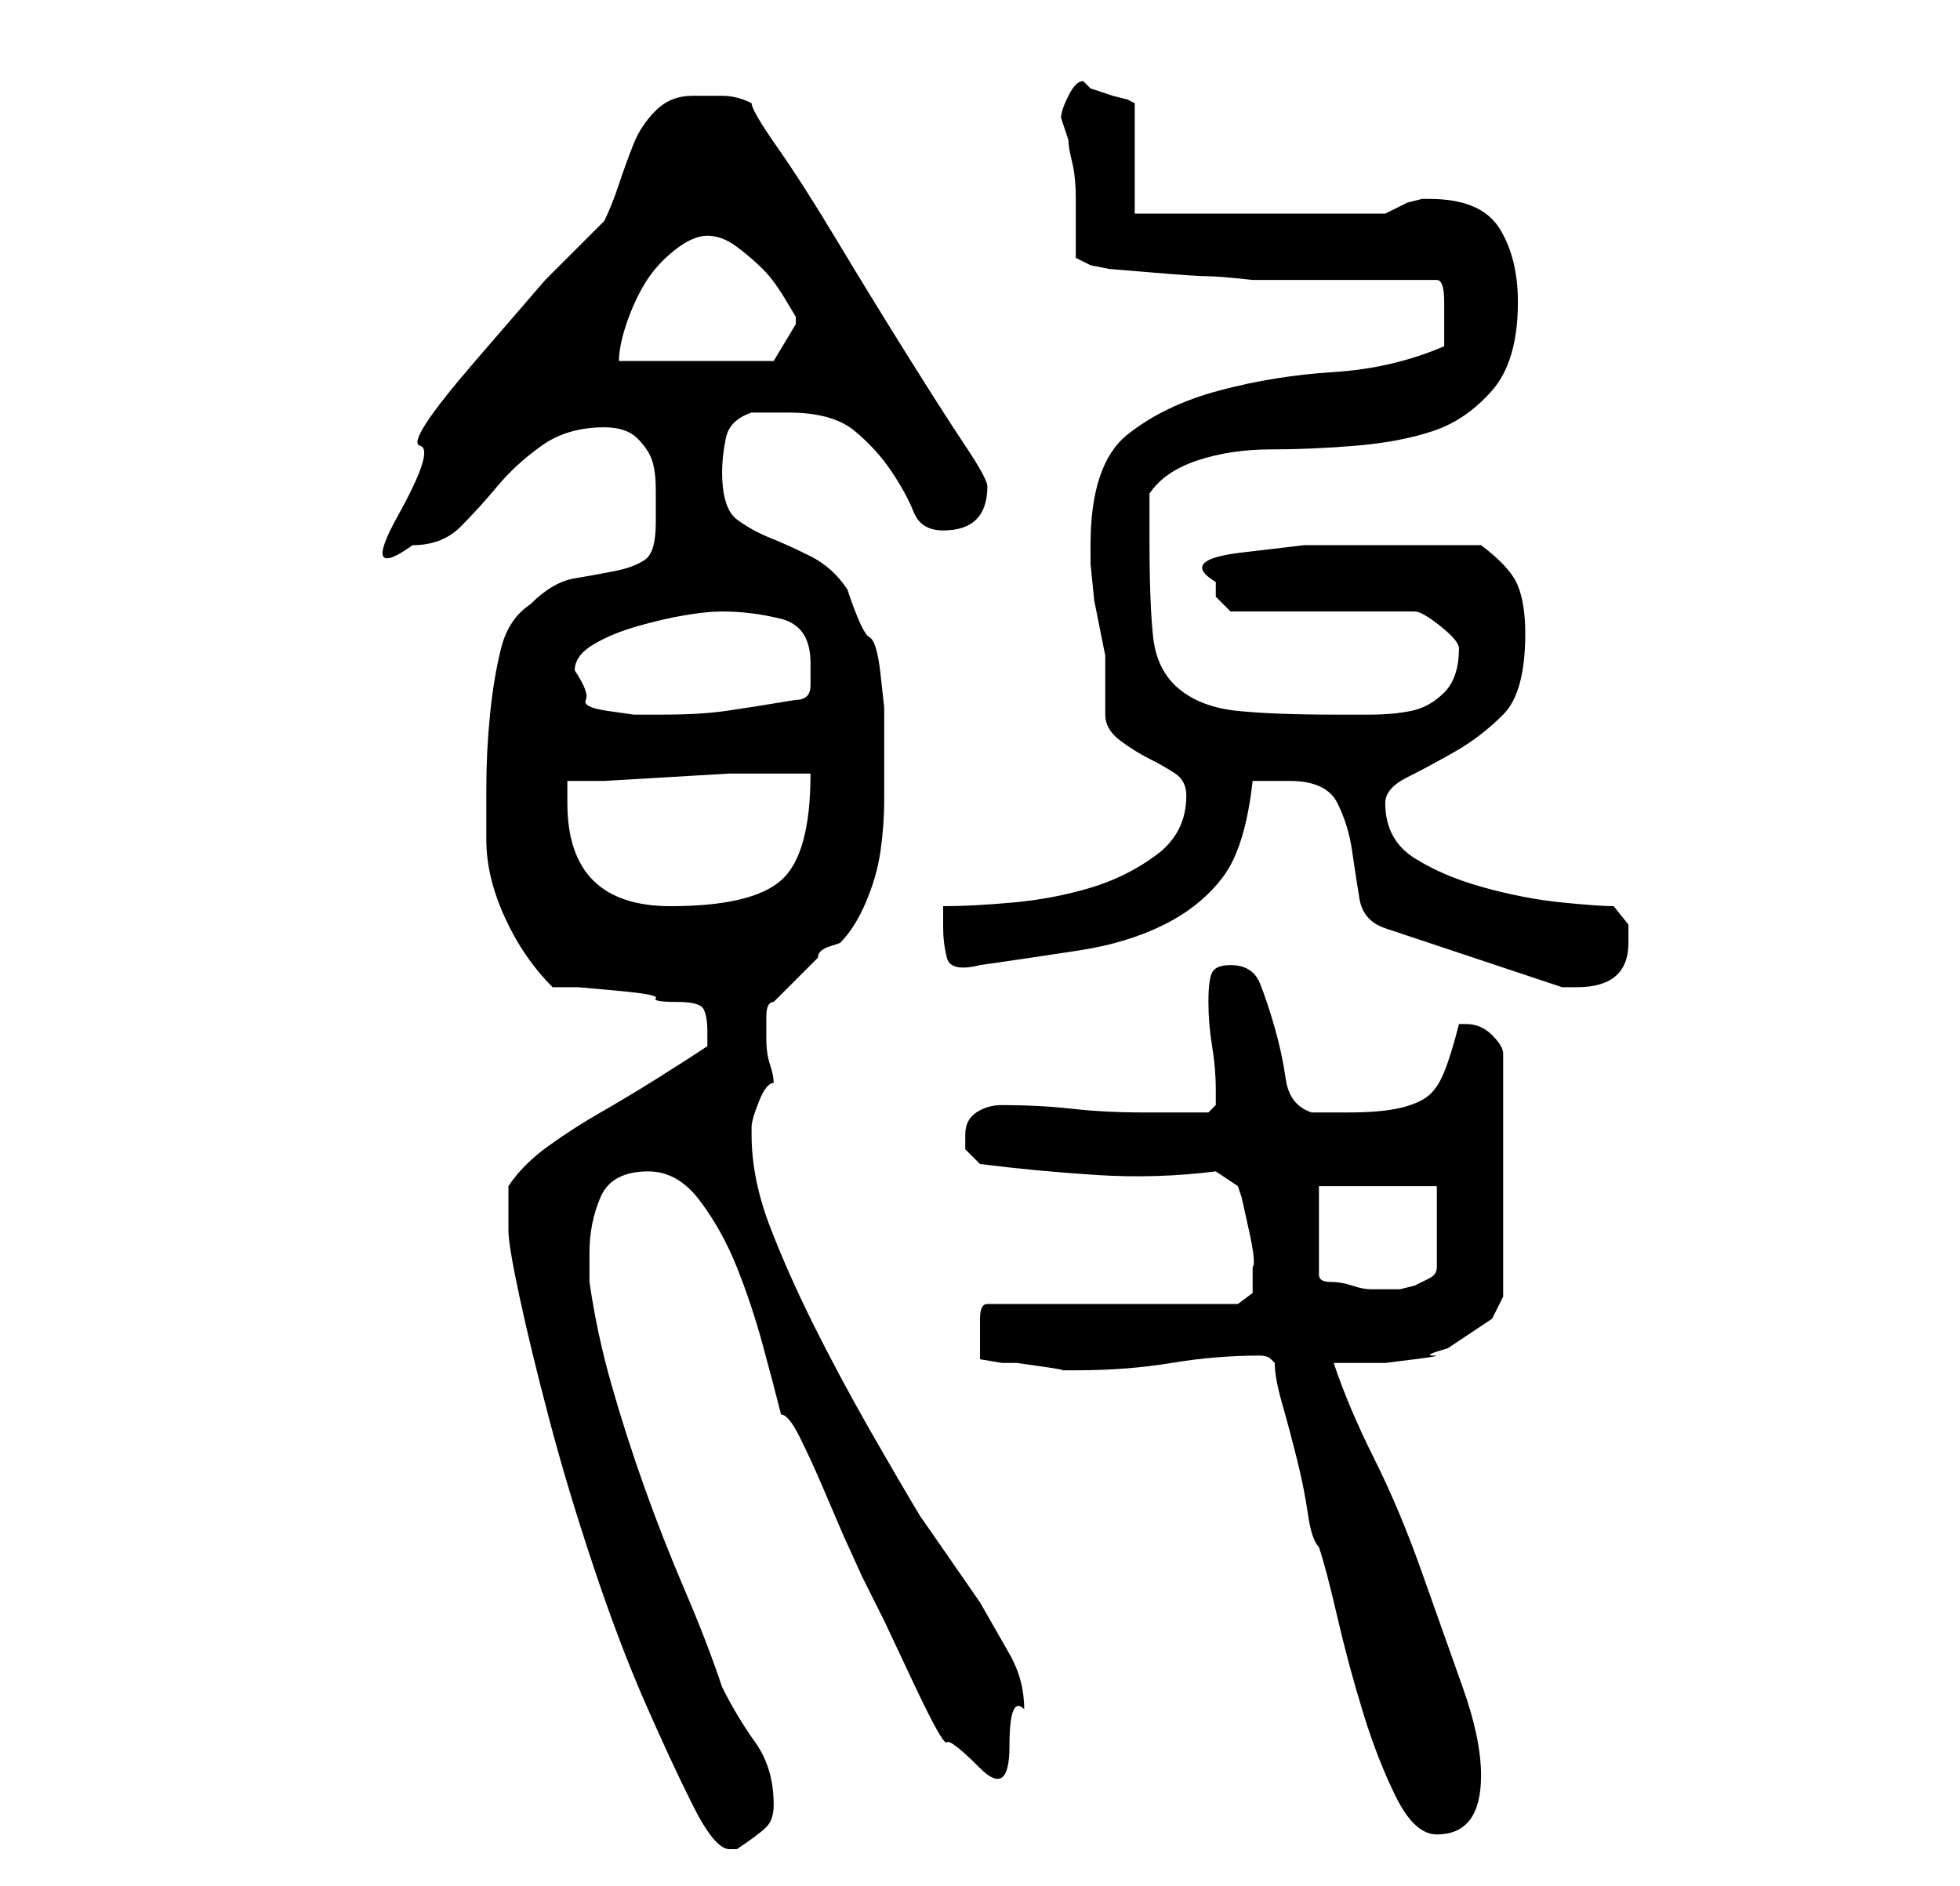 <?xml version="1.0" standalone="no"?>
<!DOCTYPE svg PUBLIC "-//W3C//DTD SVG 1.1//EN" "http://www.w3.org/Graphics/SVG/1.1/DTD/svg11.dtd" >
<svg xmlns="http://www.w3.org/2000/svg" xmlns:xlink="http://www.w3.org/1999/xlink" version="1.1" viewBox="-10 0 266 256">
   <path fill="currentColor"
d="M59 167q0 2 1.5 9t4 16.5t6 20t7 18.5t6.5 14t5 6h1q3 -2 4 -3t1 -3q0 -5 -2.5 -8.5t-4.5 -7.5q-2 -6 -5 -13t-5.5 -14t-4.5 -14t-3 -14v-2v-2q0 -4 1.5 -7.5t6.5 -3.5q4 0 7 4t5 9t3.5 10.5t2.5 9.5q1 0 2.5 3t3 6.5l3 7t2.5 5.5l3 6t4 8.5t4.5 8t4.5 3.5t4 -3t2 -5
q0 -4 -2 -7.5l-4 -7t-4.5 -6.5t-3.5 -5q-3 -5 -7 -12t-7.5 -14t-6 -13.5t-2.5 -12.5v-1q0 -1 1 -3.5t2 -2.5q0 -1 -0.5 -2.5t-0.5 -3.5v-3q0 -2 1 -2l2.5 -2.5l3.5 -3.5q0 -1 1.5 -1.5l1.5 -0.5q2 -2 3.5 -5.5t2 -7t0.5 -7v-6.5v-6t-0.5 -4.5t-1.5 -5t-3 -6.5q-2 -3 -5 -4.5
t-5.5 -2.5t-4.5 -2.5t-2 -6.5q0 -2 0.5 -4.5t3.5 -3.5h2.5h2.5q6 0 9 2.5t5 5.5t3 5.5t4 2.5q6 0 6 -6q0 -1 -3 -5.5t-8 -12.5t-9.5 -15.5t-8 -12.5t-3.5 -6q-2 -1 -4 -1h-4q-3 0 -5 2t-3 4.5t-2 5.5t-2 5l-8 8t-9.5 11t-7.5 11.5t-3 9.5t2 4q4 0 6.5 -2.5t5 -5.5t6 -5.5
t8.5 -2.5q3 0 4.5 1.5t2 3t0.5 4v4.5q0 4 -1.5 5t-4 1.5t-5.5 1t-6 3.5q-3 2 -4 6t-1.5 9t-0.5 10v7q0 5 2.5 10.5t6.5 9.5h3.5t5.5 0.5t5 1t3 0.5q3 0 3.5 1t0.5 3v1v1q-3 2 -7 4.5t-7.5 4.5t-7 4.5t-5.5 5.5v2.5v3.5zM163 185q0 2 1 5.5t2 7.5t1.5 7.5t1.5 4.5
q1 3 2.5 9.5t3.5 13t4.5 11.5t5.5 5t4.5 -2t1.5 -6q0 -5 -2.5 -12t-5.5 -15.5t-6.5 -15.5t-5.5 -13h3h4t4 -0.5t2.5 -0.5t2 -1l3 -2l3 -2t1.5 -3v-33q0 -1 -1.5 -2.5t-3.5 -1.5h-0.5h-0.5q-1 4 -2 6.5t-2.5 3.5t-4 1.5t-6.5 0.5h-2.5h-2.5q-3 -1 -3.5 -4.5t-1.5 -7t-2 -6
t-4 -2.5q-2 0 -2.5 1t-0.5 4t0.5 6t0.5 6v2t-1 1h-4.5h-4.5q-5 0 -9.5 -0.5t-9.5 -0.5q-2 0 -3.5 1t-1.5 3v2t2 2q8 1 16 1.5t16 -0.5l3 2l0.5 1.5t1 4.5t0.5 5v1v2.5t-2 1.5h-34q-1 0 -1 2v3v2.5t3 0.5h2t3.5 0.5t2.5 0.5h2q7 0 13 -1t12 -1v0q1 0 1.5 0.5zM169 161h16v11
q0 1 -1 1.5l-2 1t-2 0.5h-2h-2q-1 0 -2.5 -0.5t-3 -0.5t-1.5 -1v-12zM165 106q5 0 6.5 3t2 6.5t1 6.5t3.5 4l24 8h1h1q7 0 7 -6v-2.5t-2 -2.5q-2 0 -7 -0.5t-10.5 -2t-9.5 -4t-4 -7.5q0 -2 3 -3.5t6.5 -3.5t6.5 -5t3 -11q0 -4 -1 -6.5t-5 -5.5h-8h-7h-9t-8.5 1t-3.5 4v2t2 2
h25q1 0 3.5 2t2.5 3q0 4 -2 6t-4.5 2.5t-5.5 0.5h-5q-8 0 -13 -0.5t-8 -3t-3.5 -7t-0.5 -13.5v-6q2 -3 6.5 -4.5t10 -1.5t11.5 -0.5t10.5 -2t8 -5.5t3.5 -12q0 -6 -2.5 -10t-9.5 -4h-1l-2 0.5t-3 1.5h-34v-15l-1 -0.5t-2 -0.5l-1.5 -0.5l-1.5 -0.5l-0.5 -0.5l-0.5 -0.5
q-1 0 -2 2t-1 3l0.5 1.5l0.5 1.5q0 1 0.5 3t0.5 5v5v3l2 1l2.5 0.5t6 0.5t7.5 0.5t6 0.5h4.5h7.5h7.5h5.5q1 0 1 3v2v2.5v1.5q-7 3 -15 3.5t-15.5 2.5t-12.5 6t-5 15v2.5t0.5 5l1 5l0.5 2.5v2v2v3v1q0 2 2 3.5t4 2.5t3.5 2t1.5 3q0 5 -4 8t-9 4.5t-10.5 2t-9.5 0.5v2v1
q0 2 0.5 4t4.5 1q7 -1 13.5 -2t11.5 -3.5t8 -6.5t4 -13h2.5h2.5zM67 109v-3h5t8.5 -0.5t8.5 -0.5h6h5q0 11 -4 14.5t-15 3.5q-14 0 -14 -14zM68 91q0 -2 2.5 -3.5t6 -2.5t6.5 -1.5t5 -0.5q4 0 8 1t4 6v3q0 2 -2 2q-6 1 -9.5 1.5t-8.5 0.5h-4t-3.5 -0.5t-3 -1.5t-1.5 -4z
M86 32q2 0 4 1.5t3.5 3t3 4l1.5 2.5v0.5v0.5l-1.5 2.5l-1.5 2.5h-21q0 -2 1 -5t2.5 -5.5t4 -4.5t4.5 -2z" />
</svg>
